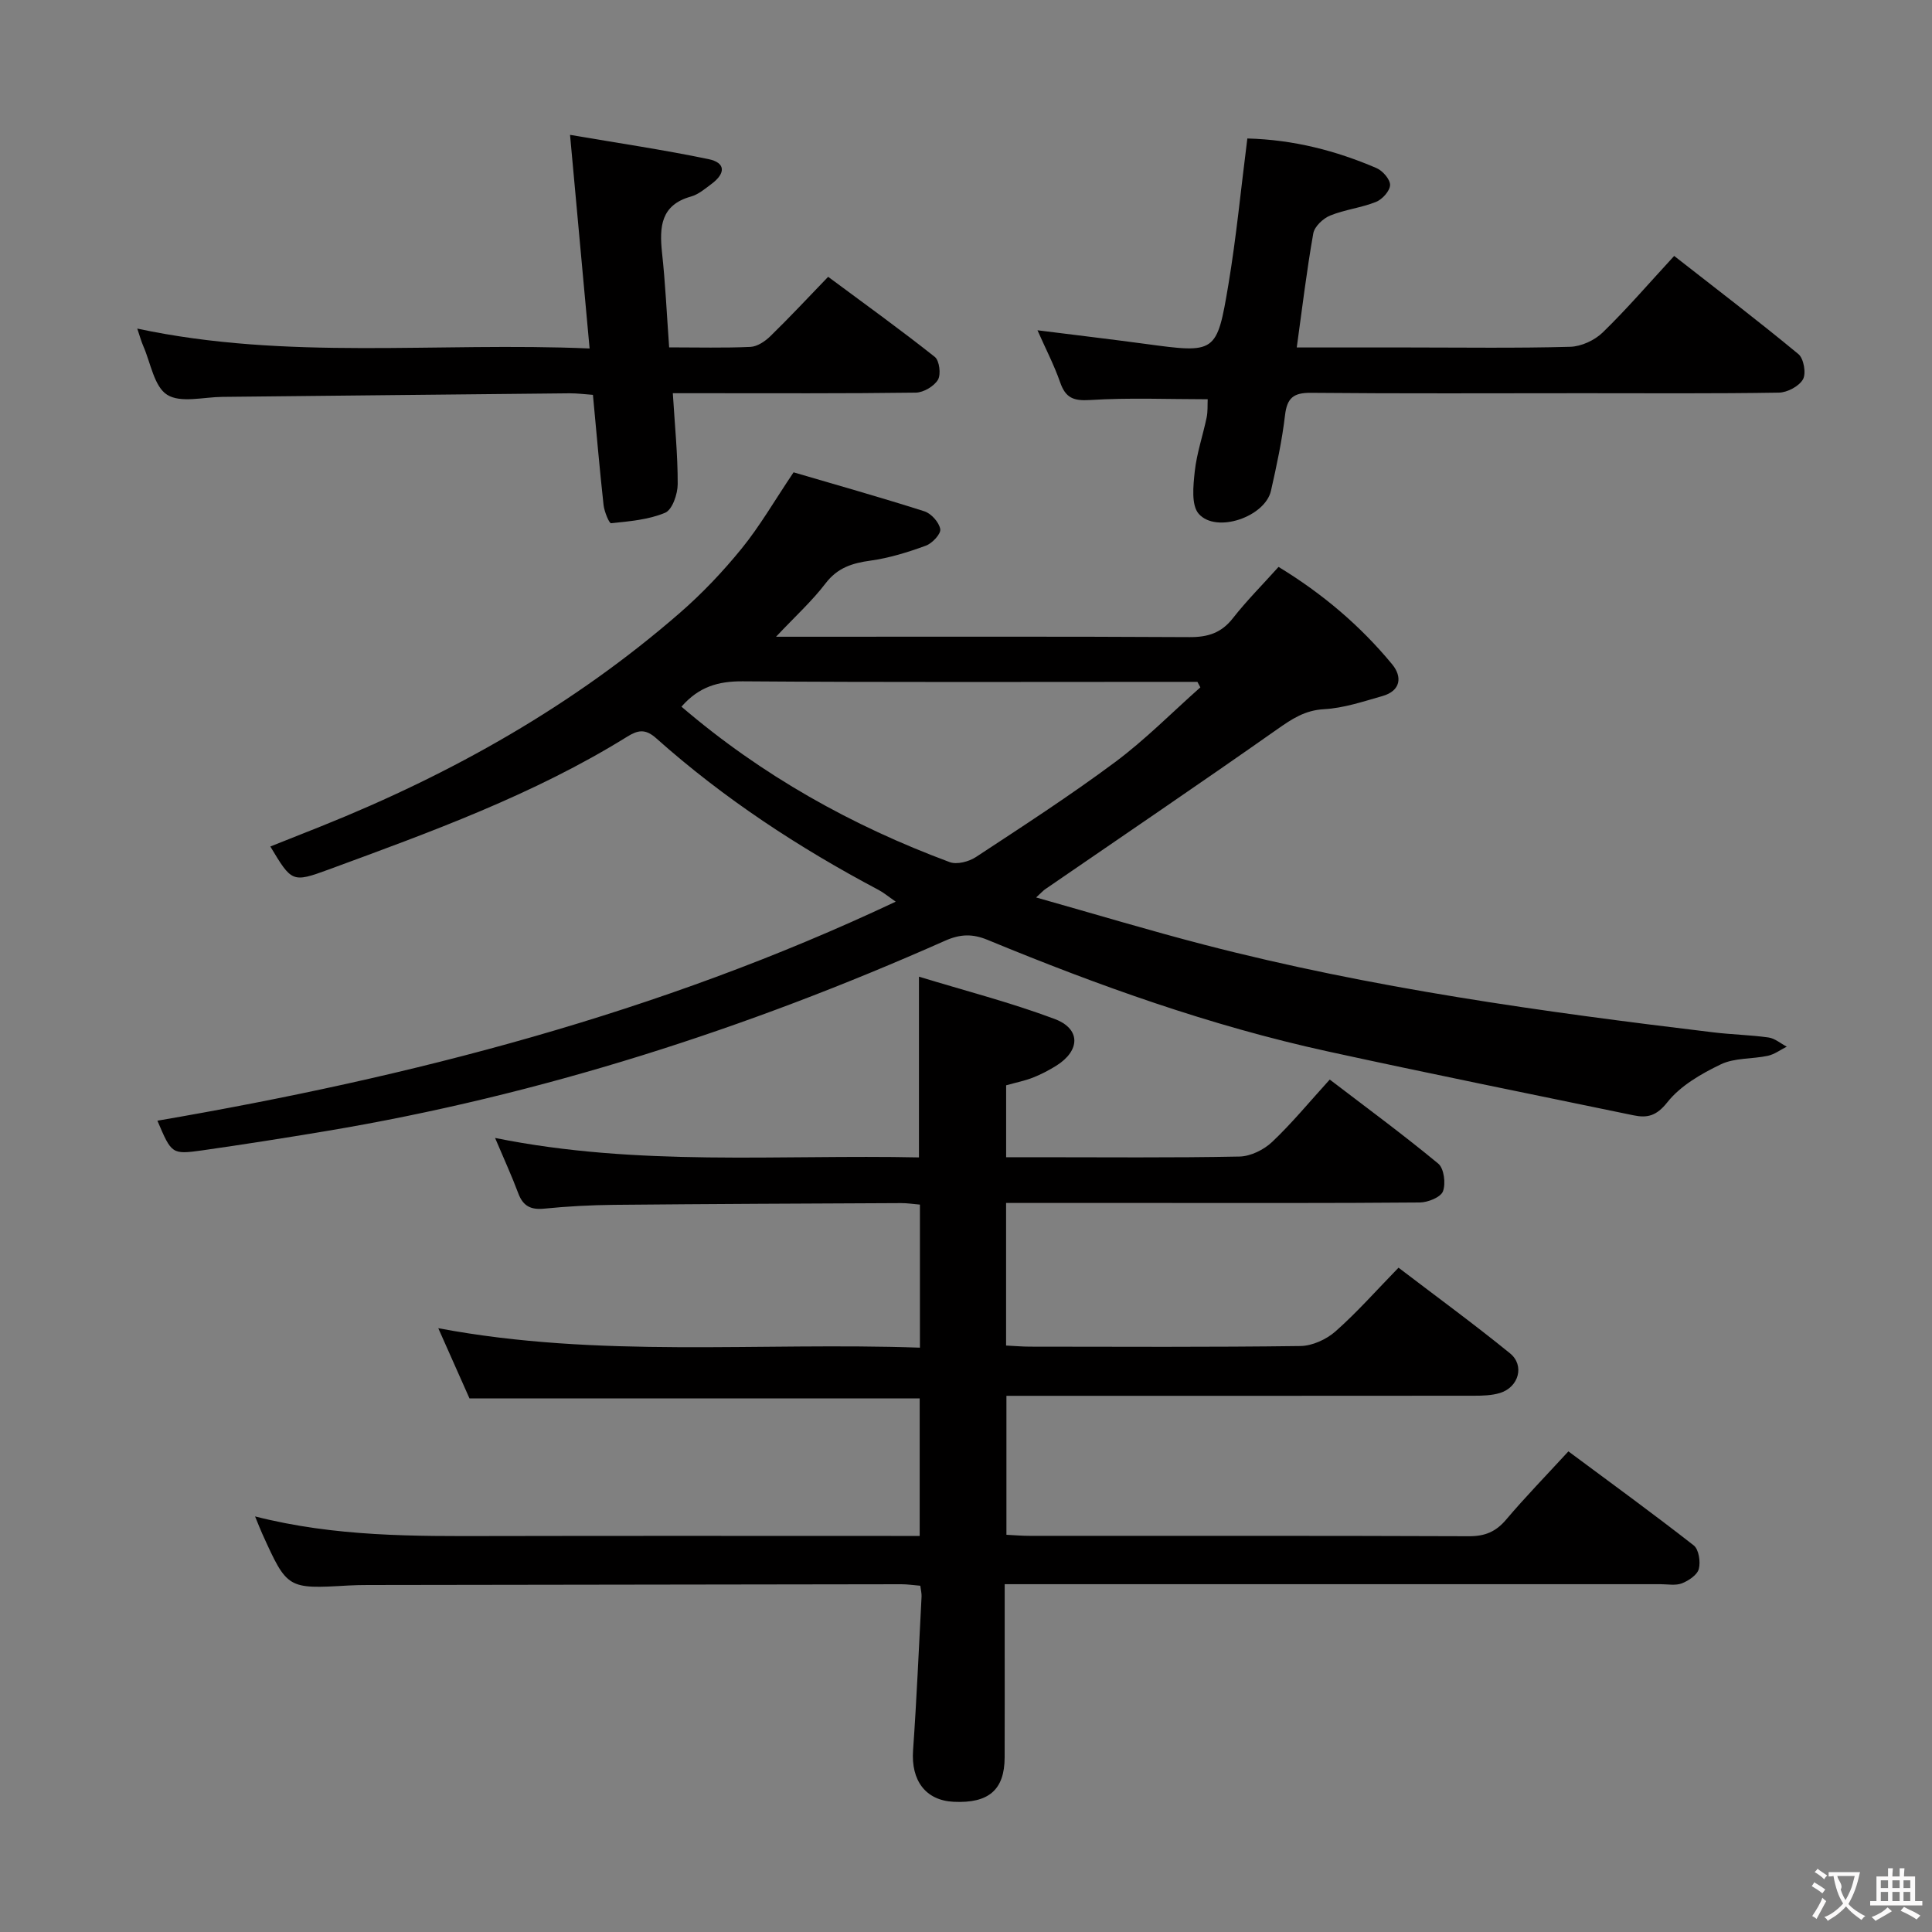 <svg enable-background="new 0 0 400 400" viewBox="0 0 400 400" xmlns="http://www.w3.org/2000/svg"><rect x="0" y="0" width="400" height="400" fill="#808080" stroke="none"/><g fill="#010000"><path d="m52.81 313.96c16.66 4.24 32.94 4.1 49.22 4.06 27.49-.06 54.99-.02 82.48-.02h5.9c0-9.6 0-18.97 0-28.48-30.9 0-61.8 0-93.21 0-1.92-4.33-4.06-9.13-6.46-14.53 33.3 6.28 66.38 2.86 99.72 4.03 0-10.17 0-19.73 0-29.62-1.35-.11-2.63-.32-3.9-.31-19.83.09-39.65.17-59.48.36-4.82.05-9.65.31-14.44.79-2.77.27-4.35-.55-5.33-3.16-1.33-3.56-2.92-7.02-4.81-11.48 29.62 5.99 58.77 3.41 87.76 4.03 0-12.49 0-24.24 0-37.42 9.42 2.88 18.95 5.33 28.1 8.76 5.43 2.04 5.31 6.54.35 9.66-1.54.96-3.18 1.82-4.86 2.48s-3.48 1.01-5.54 1.59v14.89h6.34c14 0 28 .14 41.99-.14 2.3-.05 5.04-1.41 6.75-3.03 4.09-3.87 7.69-8.26 11.92-12.91 7.64 5.84 15.23 11.42 22.47 17.41 1.19.99 1.58 4.11.97 5.73-.47 1.23-3.1 2.29-4.78 2.31-18.33.16-36.66.1-54.99.1-10.13 0-20.26 0-30.68 0v29.52c1.73.08 3.34.23 4.95.23 18.66.02 37.33.12 55.99-.13 2.46-.03 5.38-1.37 7.26-3.03 4.48-3.96 8.46-8.48 13.05-13.19 7.89 6.02 15.64 11.68 23.08 17.73 3.09 2.51 1.8 7.02-2.07 8.21-1.7.52-3.59.57-5.39.57-30.33.03-60.65.02-90.98.02-1.82 0-3.64 0-5.82 0v28.77c1.59.08 3.2.22 4.8.22 30.33.01 60.65-.04 90.98.08 3.3.01 5.55-.93 7.67-3.43 3.97-4.69 8.27-9.1 12.9-14.14 8.76 6.51 17.47 12.84 25.95 19.47 1.05.82 1.44 3.4 1.05 4.88-.33 1.24-2.1 2.42-3.49 2.97-1.31.51-2.96.18-4.45.18-42.99 0-85.98 0-128.97 0-2 0-3.99 0-6.8 0v11.38c0 8.16.02 16.33-.01 24.49-.02 6.71-3.3 9.54-10.58 9.18-5.79-.29-8.82-4.41-8.38-10.64.75-10.61 1.2-21.24 1.76-31.86.03-.63-.14-1.28-.26-2.23-1.38-.11-2.65-.31-3.92-.31-36.82.04-73.65.1-110.47.16-1.33 0-2.67.03-3.99.1-12.66.73-12.67.74-17.86-10.71-.41-.9-.76-1.83-1.49-3.59z"/><path d="m32.59 232.03c52.57-9.02 103.82-22.21 152.86-45.35-1.56-1.08-2.5-1.88-3.57-2.44-16.52-8.75-32.07-18.95-46.04-31.41-2.27-2.02-3.82-1.66-6.05-.27-19.34 12-40.61 19.69-61.81 27.49-7.51 2.76-7.6 2.54-12.01-4.79 3.55-1.41 7.07-2.8 10.58-4.21 27.05-10.85 52.17-24.98 74.23-44.18 4.62-4.02 8.9-8.54 12.77-13.3 3.74-4.6 6.74-9.81 10.75-15.78 8.45 2.48 17.82 5.12 27.08 8.07 1.42.45 3.05 2.28 3.29 3.69.17.99-1.66 2.94-2.97 3.42-3.71 1.36-7.57 2.56-11.47 3.1-3.79.52-6.84 1.47-9.32 4.73-2.79 3.65-6.25 6.79-10.24 11.03h6.11c26.49 0 52.99-.07 79.48.08 3.81.02 6.6-.85 9-3.92 2.85-3.64 6.15-6.94 9.45-10.62 9.12 5.55 16.94 12.19 23.53 20.18 2.12 2.58 1.78 5.48-2.02 6.56-3.98 1.13-8.02 2.5-12.09 2.72-3.99.22-6.68 2.04-9.74 4.19-15.9 11.18-32 22.09-48.02 33.1-.38.26-.69.62-1.85 1.69 12.05 3.4 23.38 6.82 34.83 9.79 34.62 8.98 69.96 13.88 105.41 18.14 3.79.46 7.63.53 11.4 1.06 1.32.19 2.51 1.24 3.77 1.9-1.3.65-2.54 1.59-3.91 1.89-3.24.7-6.87.39-9.74 1.77-4.06 1.95-8.37 4.43-11.08 7.86-2.25 2.84-4.16 3.29-7.02 2.69-21.11-4.37-42.24-8.63-63.3-13.23-24.23-5.29-47.51-13.63-70.39-23.08-3.1-1.28-5.62-1.26-8.85.18-41.14 18.26-83.71 31.98-128.19 39.41-8.5 1.42-17.02 2.76-25.56 3.98-6.34.88-6.36.76-9.3-6.14zm108.5-85.72c16.68 14.28 35.3 24.66 55.53 32.18 1.5.56 3.97-.09 5.42-1.04 9.71-6.38 19.48-12.71 28.8-19.64 6.27-4.66 11.81-10.3 17.68-15.5-.2-.38-.41-.76-.61-1.14-1.77 0-3.55 0-5.32 0-29.62 0-59.23.11-88.85-.11-5.02-.03-9.04 1.11-12.65 5.25z"/><path d="m258.25 28.67c9.56.25 18.34 2.52 26.76 6.14 1.27.55 2.83 2.35 2.79 3.51-.05 1.24-1.62 2.97-2.93 3.49-3.05 1.22-6.45 1.58-9.48 2.82-1.47.6-3.24 2.27-3.49 3.7-1.36 7.65-2.28 15.38-3.42 23.61h23.13c11.16 0 22.32.17 33.47-.14 2.31-.06 5.08-1.35 6.75-2.97 5-4.86 9.56-10.17 14.79-15.84 8.67 6.78 17.34 13.39 25.73 20.33 1.1.91 1.63 3.98.94 5.21-.81 1.44-3.24 2.73-4.99 2.76-13.48.22-26.98.12-40.46.12-18.82 0-37.64.1-56.45-.08-3.61-.03-4.92 1.08-5.34 4.64-.62 5.26-1.74 10.47-2.91 15.64-1.22 5.38-11.29 8.88-14.94 4.79-1.6-1.79-1.15-5.85-.84-8.79.41-3.76 1.68-7.43 2.46-11.16.27-1.28.16-2.64.22-3.79-8.15 0-16.27-.35-24.34.16-3.48.22-5.09-.45-6.21-3.67-1.25-3.58-3.02-6.98-4.69-10.77 7.69.97 14.99 1.83 22.27 2.81 14.64 1.98 14.86 2.04 17.26-12.29 1.64-9.8 2.58-19.72 3.92-30.23z"/><path d="m138.54 71.92c5.91 0 11.39.15 16.84-.1 1.42-.07 3.04-1.16 4.13-2.23 3.93-3.83 7.68-7.85 11.95-12.28 7.6 5.64 14.98 10.95 22.09 16.59.95.76 1.3 3.62.64 4.73-.81 1.35-2.98 2.63-4.57 2.66-14.83.2-29.66.12-44.49.12-1.79 0-3.59 0-5.83 0 .41 6.67 1.03 12.76 1.01 18.84-.01 2.05-1.12 5.29-2.6 5.91-3.44 1.45-7.4 1.77-11.19 2.17-.4.04-1.41-2.42-1.56-3.78-.82-7.42-1.45-14.86-2.2-22.8-1.67-.12-3.26-.33-4.84-.32-23.98.23-47.95.5-71.93.74-3.88.04-8.61 1.32-11.39-.44-2.69-1.7-3.4-6.57-4.93-10.07-.44-1.01-.73-2.09-1.25-3.63 31.04 6.64 62.01 2.75 93.65 4.12-1.35-14.72-2.64-28.81-4.05-44.23 9.93 1.7 19.36 3.09 28.69 5.03 3.51.73 3.59 2.91.59 5.14-1.33.99-2.7 2.17-4.24 2.6-6.27 1.75-6.55 6.28-6 11.58.69 6.26.97 12.56 1.48 19.65z"/></g><path d="m377.9 391.2c-.2.3-.4.5-.6.8-.7-.6-1.4-1-2.2-1.5.2-.3.4-.5.5-.8.6.4 1.4.8 2.3 1.5zm-1.8 6.1c-.2-.2-.5-.4-.9-.6.4-.6.8-1.2 1.2-1.9s.7-1.3.9-1.9c.3.3.5.5.8.7-.7 1.3-1.4 2.6-2 3.7zm2.2-9c-.3.3-.5.5-.6.8-.6-.6-1.3-1.1-2-1.5.3-.3.5-.5.6-.7.6.5 1.3.9 2 1.4zm.3.2v-.9h2 4.5c-.3 1.3-.6 2.5-1 3.6s-.9 2.1-1.4 3c.4.5 1 1 1.6 1.4s1.2.8 1.9 1.1c-.3.2-.5.4-.8.8-.4-.3-1-.7-1.6-1.2s-1.2-1.1-1.6-1.6c-.5.6-1.1 1.1-1.7 1.6s-1.4.9-2.1 1.4c-.1-.3-.3-.5-.7-.8.6-.2 1.2-.5 1.9-1s1.4-1.1 2-1.8c-.5-.8-.9-1.6-1.2-2.5s-.6-2-.8-3.2c-.4.1-.7.1-1 .1zm2.5 2.7c.3 1 .7 1.7 1 2.2.3-.5.6-1.1 1-2s.6-1.9.9-3h-3.2-.4c.1.9 1.3 1.8.7 2.8z" fill="#fbfafa"/><path d="m396.5 388.5v1.5 3.6h1.5v.9c-.4 0-1 0-1.7 0h-7.9c-.5 0-.9 0-1.2 0v-.9h1.3v-3.5c0-.7 0-1.2 0-1.6h2.4c0-.8 0-1.4 0-1.7h1c0 .3-.1.8-.1 1.7h1.5c0-.8 0-1.4 0-1.7h1c0 .3-.1.9-.1 1.7zm-8.2 9.2c-.2-.3-.5-.5-.8-.8.8-.3 1.4-.6 1.9-.9s1-.7 1.4-1.1c.3.3.6.5.9.8-1.6 1-2.8 1.6-3.4 2zm2.6-6.8v-1.6h-1.5v1.6zm0 2.7v-1.9h-1.5v1.9zm2.4-2.7v-1.6h-1.5v1.6zm0 2.7v-1.9h-1.5v1.9zm.2 2 .7-.8c.4.2.9.5 1.6.8s1.3.7 1.8 1c-.3.3-.5.5-.8.8-.4-.3-1.5-1-3.3-1.8zm2-4.7v-1.6h-1.4v1.6zm0 2.7v-1.9h-1.4v1.9z" fill="#fbfafa"/></svg>